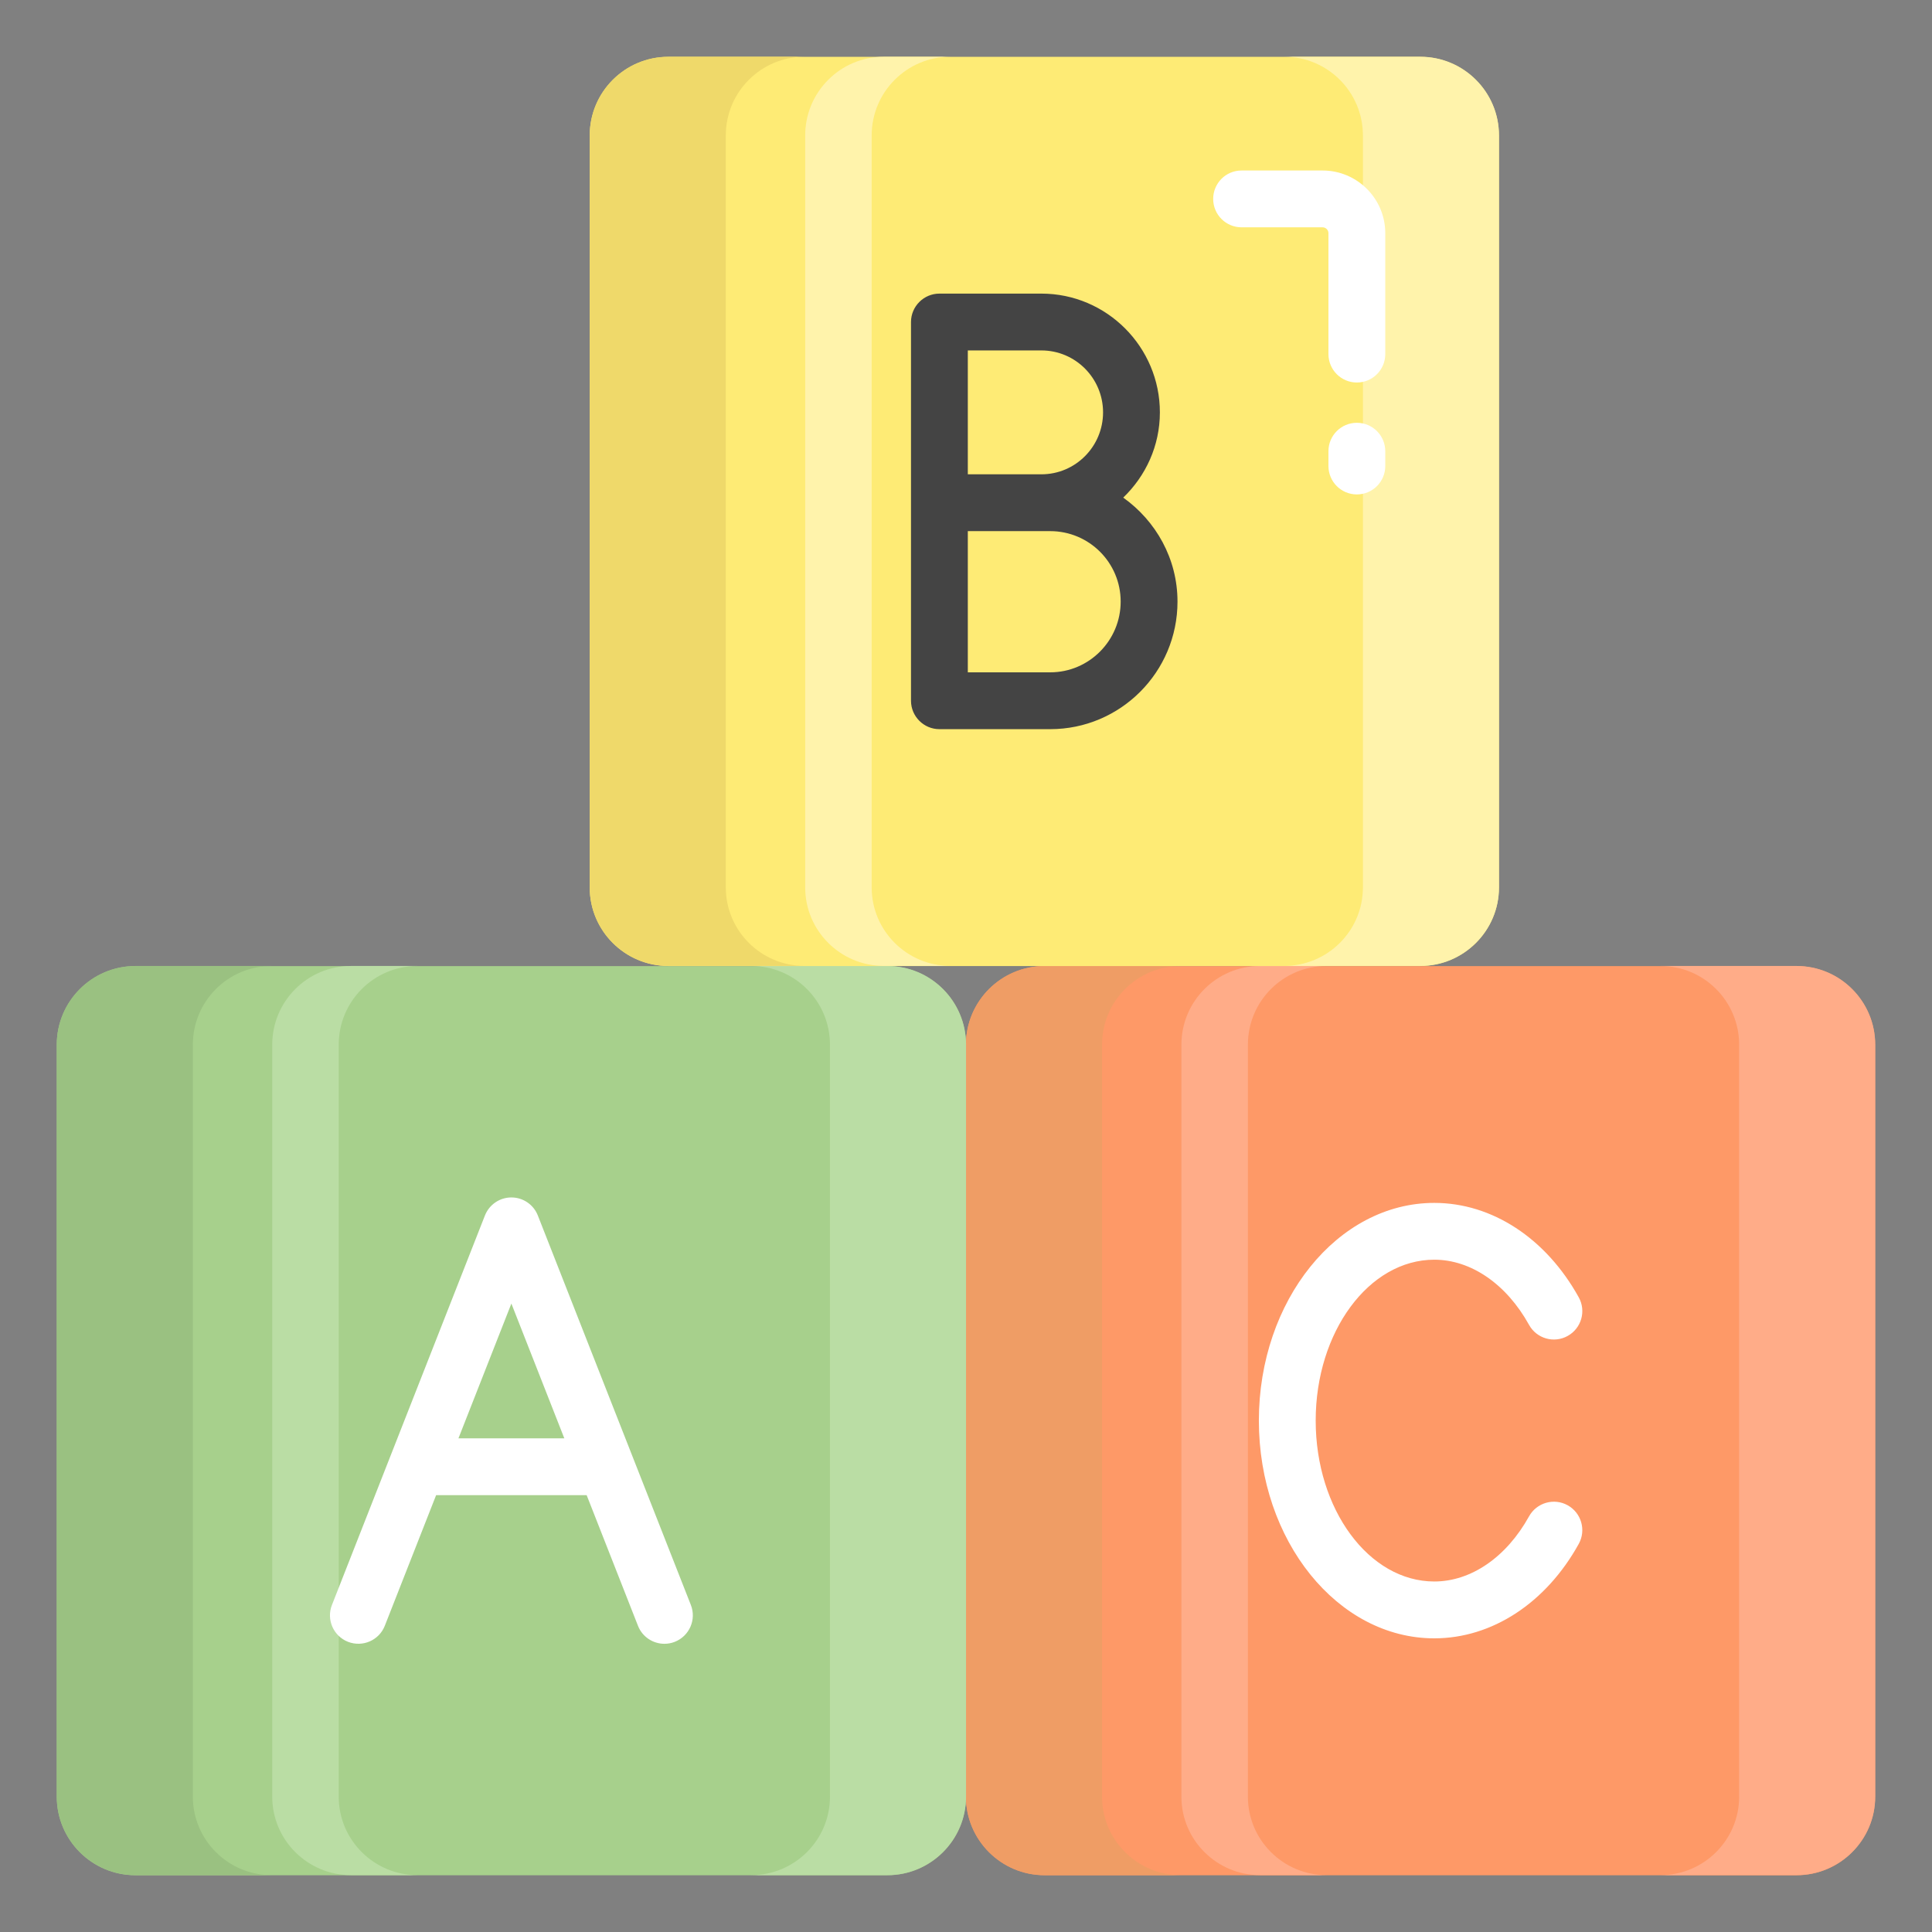 <svg xmlns="http://www.w3.org/2000/svg" enable-background="new 0 0 68 68" viewBox="0 0 68 68"><rect x="0" y="0" width="68" height="68" fill="#808080" stroke="none"/><path fill="#fe9967" d="M63.229,66.003H36.767c-1.529,0-2.769-1.24-2.769-2.769V36.772c0-1.529,1.24-2.769,2.769-2.769h26.463c1.529,0,2.769,1.24,2.769,2.769v26.463C65.998,64.763,64.759,66.003,63.229,66.003z"/><path fill="#ffac88" d="M66.002,36.769V63.239c0,1.52-1.24,2.76-2.77,2.76h-4.79c1.53,0,2.77-1.24,2.77-2.76V36.769c0-1.53-1.24-2.77-2.77-2.77h4.79C64.762,33.999,66.002,35.239,66.002,36.769z"/><path fill="#ef9d65" d="M33.998,36.769V63.239c0,1.52,1.24,2.76,2.77,2.76h4.79c-1.53,0-2.77-1.24-2.77-2.76V36.769c0-1.53,1.24-2.77,2.77-2.77h-4.79C35.238,33.999,33.998,35.239,33.998,36.769z"/><path fill="#ffac88" d="M46.692,65.999h-2.34c-1.53,0-2.77-1.24-2.77-2.76V36.769c0-1.53,1.24-2.77,2.77-2.77h2.34c-1.53,0-2.77,1.24-2.77,2.77V63.239C43.922,64.759,45.162,65.999,46.692,65.999z"/><path fill="#a7d08c" d="M31.229,66.003H4.767c-1.529,0-2.769-1.24-2.769-2.769V36.772c0-1.529,1.24-2.769,2.769-2.769h26.463c1.529,0,2.769,1.24,2.769,2.769v26.463C33.998,64.763,32.759,66.003,31.229,66.003z"/><path fill="#badda4" d="M34.002,36.769V63.239c0,1.52-1.24,2.76-2.77,2.76h-4.79c1.53,0,2.77-1.24,2.77-2.76V36.769c0-1.53-1.24-2.77-2.77-2.77h4.79C32.762,33.999,34.002,35.239,34.002,36.769z"/><path fill="#9ac181" d="M1.998,36.769V63.239c0,1.52,1.24,2.76,2.77,2.76h4.79c-1.53,0-2.77-1.24-2.77-2.76V36.769c0-1.53,1.24-2.77,2.77-2.77H4.768C3.238,33.999,1.998,35.239,1.998,36.769z"/><path fill="#badda4" d="M14.692,65.999h-2.34c-1.53,0-2.77-1.24-2.77-2.76V36.769c0-1.53,1.24-2.77,2.77-2.77h2.34c-1.53,0-2.77,1.24-2.77,2.77V63.239C11.922,64.759,13.162,65.999,14.692,65.999z"/><path fill="#feeb75" d="M49.988,34.001H23.525c-1.529,0-2.769-1.24-2.769-2.769V4.77c0-1.529,1.24-2.769,2.769-2.769h26.463c1.529,0,2.769,1.24,2.769,2.769v26.463C52.756,32.761,51.517,34.001,49.988,34.001z"/><path fill="#fff3ab" d="M52.76,4.767v26.47c0,1.52-1.24,2.76-2.77,2.76h-4.79c1.53,0,2.77-1.24,2.77-2.76V4.767c0-1.53-1.24-2.77-2.77-2.77h4.79C51.52,1.997,52.76,3.237,52.76,4.767z"/><path fill="#efd96a" d="M20.756,4.767v26.47c0,1.52,1.24,2.76,2.77,2.76h4.79c-1.53,0-2.77-1.24-2.77-2.76V4.767c0-1.53,1.24-2.77,2.77-2.77h-4.79C21.996,1.997,20.756,3.237,20.756,4.767z"/><path fill="#fff3ab" d="M33.45,33.997h-2.34c-1.53,0-2.77-1.24-2.77-2.76V4.767c0-1.53,1.24-2.77,2.77-2.77h2.34c-1.53,0-2.77,1.24-2.77,2.77v26.47C30.68,32.757,31.92,33.997,33.45,33.997z"/><path fill="#444" d="M39.534,17.514c0.79-0.76,1.29-1.82,1.29-3c0-2.3-1.87-4.18-4.17-4.18h-3.59c-0.55,0-1,0.45-1,1v13.33c0,0.55,0.45,1,1,1h3.9c2.47,0,4.48-2.01,4.48-4.49C41.444,19.664,40.684,18.334,39.534,17.514z M34.064,12.334h2.59c1.2,0,2.17,0.98,2.17,2.18s-0.97,2.18-2.17,2.18h-2.59V12.334z M36.964,23.664h-2.9V18.694h2.9c1.37,0,2.48,1.11,2.48,2.48S38.334,23.664,36.964,23.664z"/><path fill="#fff" d="M50.483 57.664c-3.405 0-6.175-3.438-6.175-7.663s2.77-7.663 6.175-7.663c2.03 0 3.931 1.242 5.084 3.324.268.483.093 1.092-.391 1.359-.481.268-1.092.094-1.359-.391-.795-1.436-2.042-2.293-3.334-2.293-2.302 0-4.175 2.54-4.175 5.663s1.873 5.663 4.175 5.663c1.293 0 2.539-.856 3.334-2.292.268-.484.878-.658 1.359-.391.483.268.658.876.391 1.359C54.415 56.421 52.513 57.664 50.483 57.664zM24.316 56.49l-5.386-13.709c-.15-.383-.52-.635-.931-.635s-.78.252-.931.635L11.683 56.49c-.202.514.051 1.094.565 1.296.513.2 1.095-.05 1.296-.565l1.806-4.597h5.298l1.806 4.597c.154.395.532.635.931.635.122 0 .246-.022.365-.069C24.265 57.584 24.518 57.003 24.316 56.49zM16.136 50.624l1.863-4.743 1.863 4.743H16.136zM43.7 8.001h2.85c.114 0 .207.093.207.206v4.256c0 .553.447 1 1 1s1-.447 1-1V8.207c0-1.217-.99-2.206-2.207-2.206h-2.85c-.553 0-1 .447-1 1S43.147 8.001 43.7 8.001zM47.757 14.881c-.553 0-1 .447-1 1v.521c0 .553.447 1 1 1s1-.447 1-1v-.521C48.757 15.329 48.309 14.881 47.757 14.881z"/></svg>